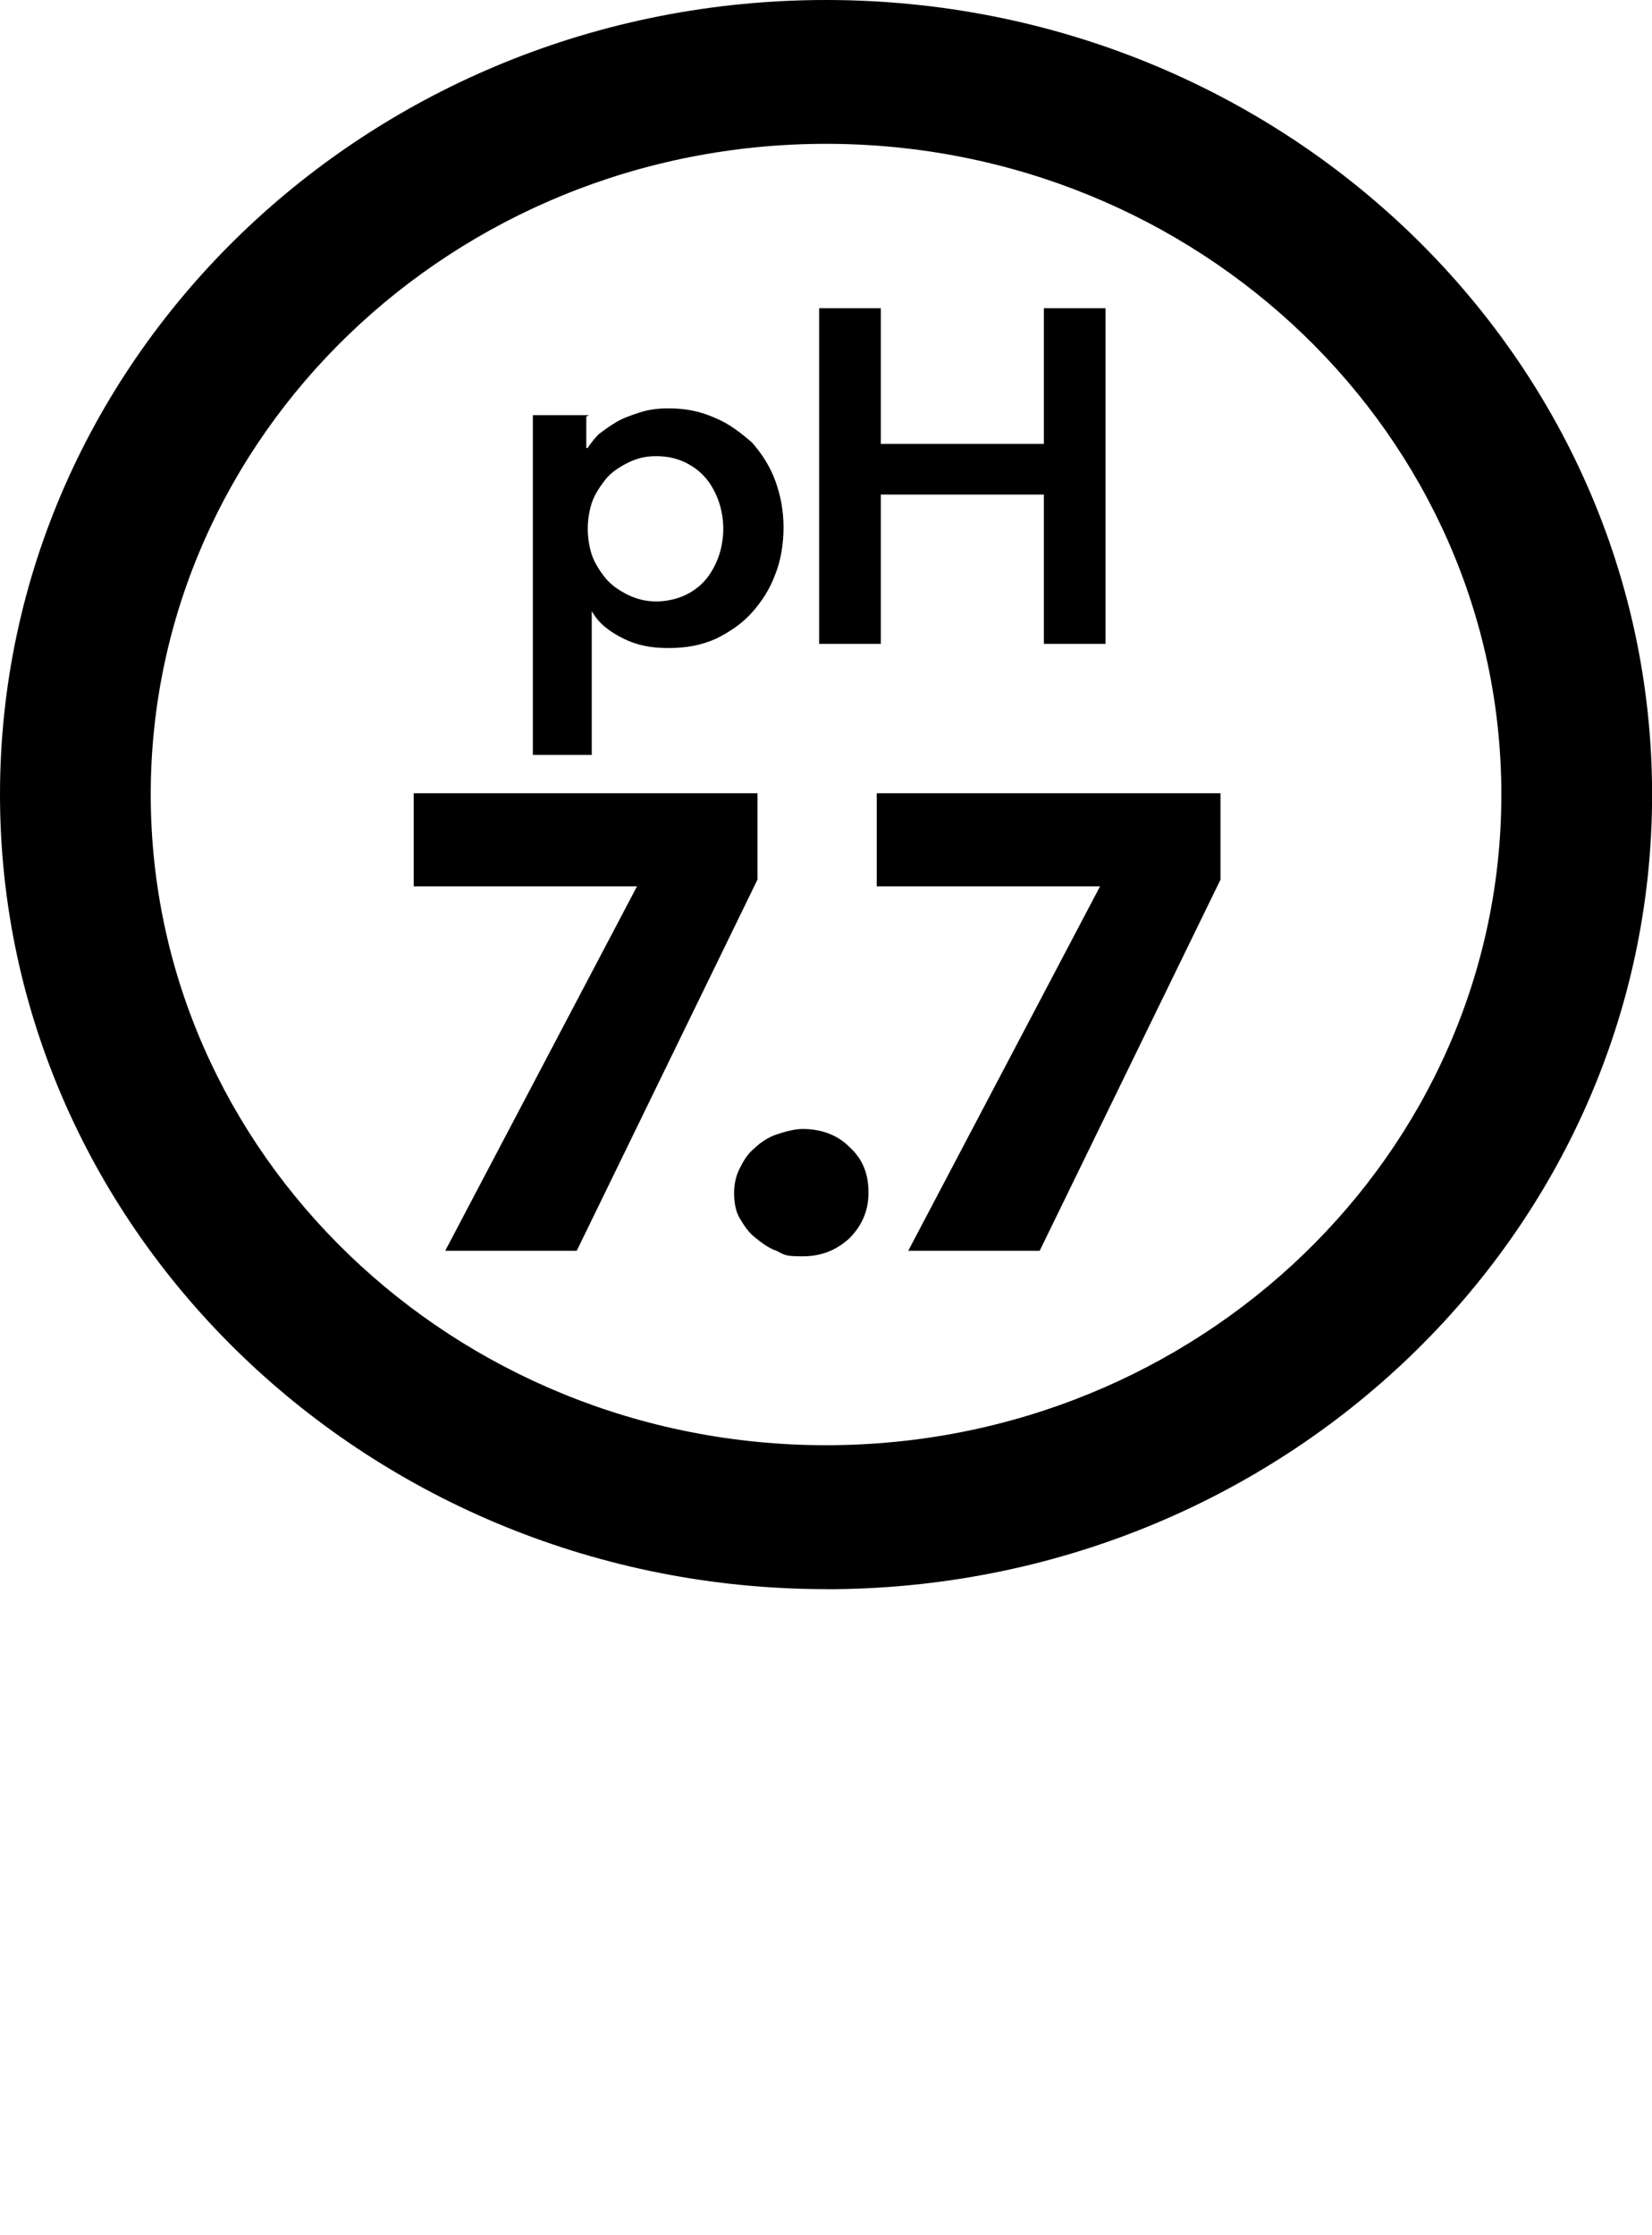 <?xml version="1.0" encoding="UTF-8"?>
<svg id="Layer_2" data-name="Layer 2" xmlns="http://www.w3.org/2000/svg" viewBox="0 0 181.49 245.49" fill="currentColor">
  <g id="Capa_1" data-name="Capa 1">
    <g>
      <path  d="M90.75,174.57C40.78,174.57,0,135.44,0,87.29S40.63,0,90.75,0s90.75,39.13,90.75,87.29-40.63,87.29-90.75,87.29M90.75,15.8c-40.93,0-74.19,32.06-74.19,71.48s33.26,71.48,74.19,71.48,74.19-32.06,74.19-71.48S131.68,15.8,90.75,15.8"/>
      <path  d="M64.41,45.75v3.46h.15c.3-.45.75-1.05,1.2-1.5.6-.45,1.2-.9,1.96-1.35.75-.45,1.66-.75,2.56-1.05s1.96-.45,3.16-.45c1.81,0,3.46.3,5.12,1.05,1.5.6,2.86,1.66,4.06,2.71,1.05,1.2,1.96,2.56,2.56,4.21.6,1.66.9,3.31.9,5.12s-.3,3.61-.9,5.12c-.6,1.66-1.5,3.01-2.56,4.21s-2.41,2.11-3.91,2.86c-1.66.75-3.31,1.05-5.27,1.05s-3.46-.3-4.97-1.05-2.71-1.66-3.46-3.01h0v15.8h-6.47v-37.32h6.17l-.3.15ZM79.46,58.09c0-.9-.15-1.96-.45-2.86-.3-.9-.75-1.81-1.35-2.56s-1.35-1.35-2.26-1.81-1.96-.75-3.31-.75-2.26.3-3.16.75-1.81,1.05-2.41,1.81-1.2,1.66-1.5,2.56c-.3.9-.45,1.96-.45,2.86s.15,1.96.45,2.86c.3.9.9,1.81,1.5,2.56s1.5,1.35,2.41,1.81c.9.45,1.96.75,3.16.75s2.41-.3,3.31-.75,1.66-1.05,2.26-1.81,1.05-1.66,1.35-2.56c.3-.9.45-1.96.45-2.86"/>
      <polygon  points="89.99 33.86 96.77 33.86 96.77 48.76 114.68 48.76 114.68 33.86 121.45 33.86 121.45 70.73 114.68 70.73 114.68 54.33 96.77 54.33 96.77 70.73 89.99 70.73 89.99 33.86"/>
      <polygon  points="63.36 137.4 48.91 137.4 69.98 97.37 45.45 97.37 45.45 87.14 83.22 87.14 83.22 96.62 63.36 137.4"/>
      <path  d="M95.41,131.08c0,1.96-.75,3.61-2.11,4.97-1.5,1.35-3.16,1.96-5.12,1.96s-1.96-.15-2.86-.6c-.9-.3-1.66-.9-2.41-1.5s-1.2-1.35-1.66-2.11c-.45-.75-.6-1.81-.6-2.71s.15-1.81.6-2.71c.45-.9.9-1.66,1.66-2.26.6-.6,1.5-1.2,2.41-1.5s1.96-.6,2.86-.6c1.96,0,3.76.6,5.12,1.96,1.5,1.35,2.11,3.01,2.11,4.97"/>
      <polygon  points="114.22 137.4 99.78 137.4 120.85 97.37 96.32 97.37 96.32 87.14 134.09 87.14 134.09 96.62 114.22 137.4"/>
    </g>
  </g>
</svg>
